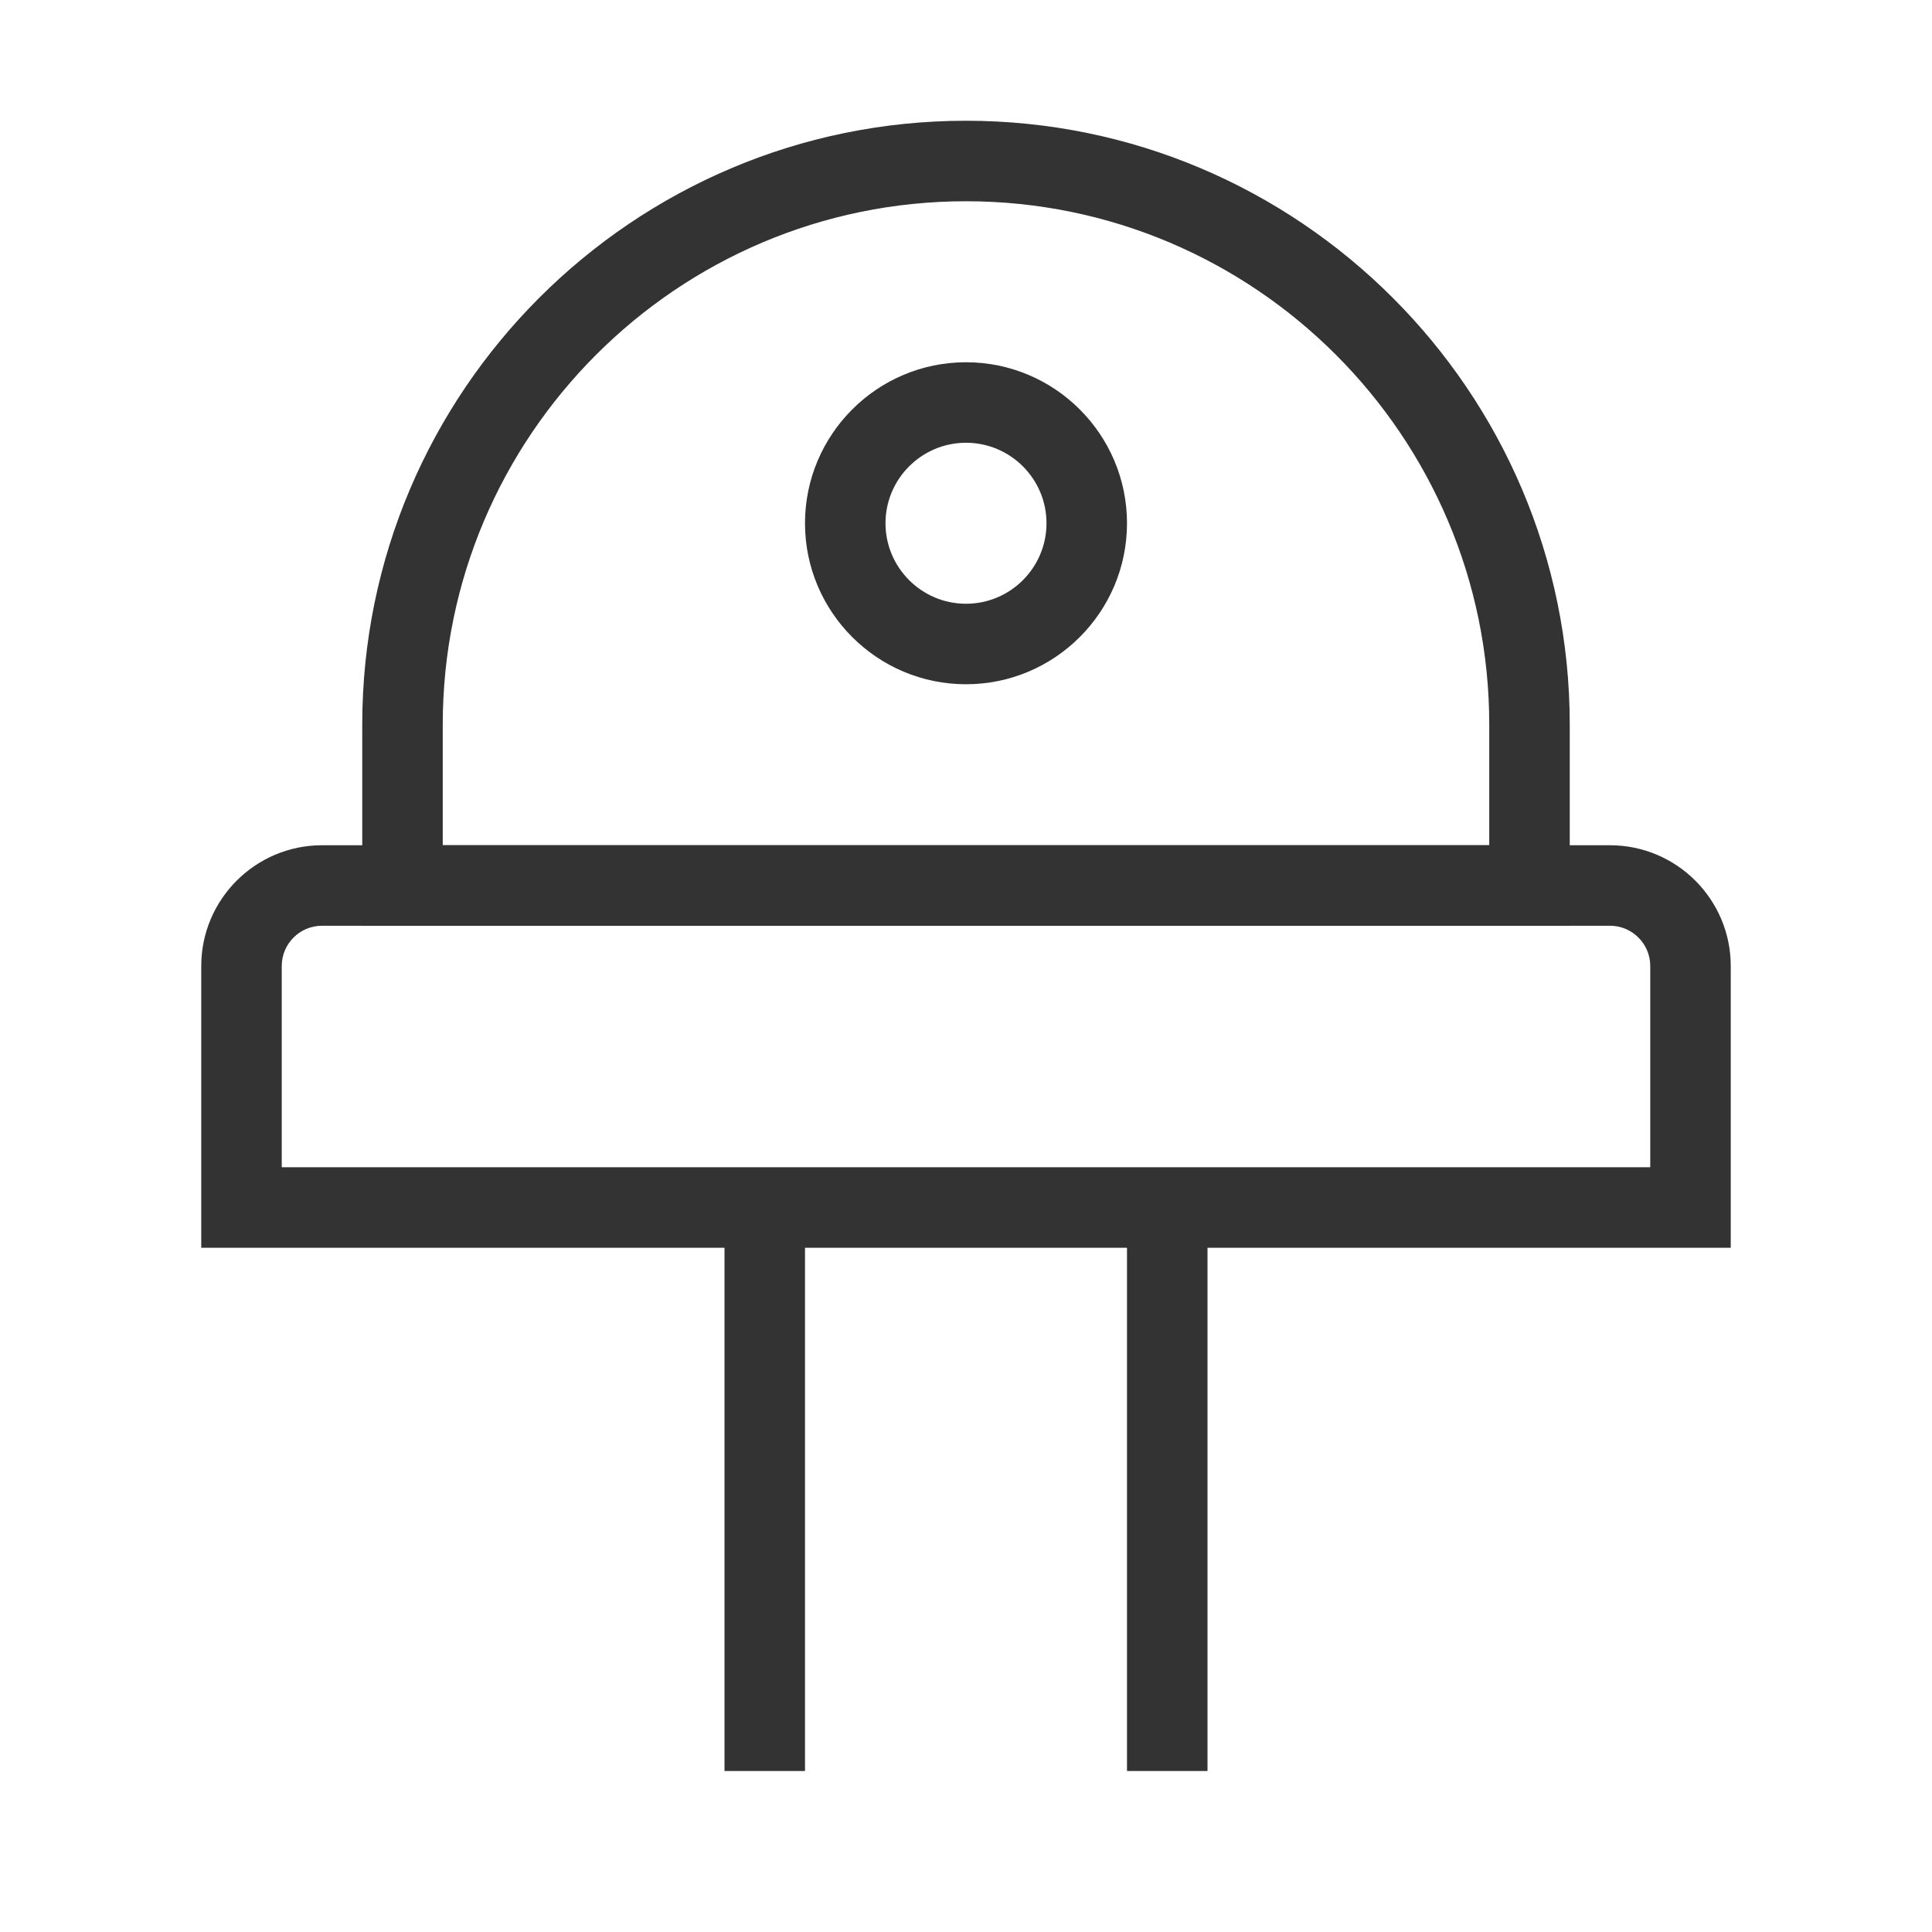 <?xml version="1.0" encoding="iso-8859-1"?>
<svg version="1.1" id="&#x56FE;&#x5C42;_1" xmlns="http://www.w3.org/2000/svg" xmlns:xlink="http://www.w3.org/1999/xlink" x="0px"
	 y="0px" viewBox="0 0 24 24" style="enable-background:new 0 0 24 24;" xml:space="preserve">
<path style="fill:#333333;" d="M21.5,15.5h-19V12c0-0.827,0.673-1.5,1.5-1.5h16c0.827,0,1.5,0.673,1.5,1.5V15.5z M3.5,14.5h17V12
	c0-0.276-0.225-0.5-0.5-0.5H4c-0.276,0-0.5,0.224-0.5,0.5V14.5z"/>
<rect x="9" y="15" style="fill:#333333;" width="1" height="7"/>
<rect x="14" y="15" style="fill:#333333;" width="1" height="7"/>
<path style="fill:#333333;" d="M19.5,11.5h-15V9c0-4.136,3.364-7.5,7.5-7.5s7.5,3.364,7.5,7.5V11.5z M5.5,10.5h13V9
	c0-3.584-2.916-6.5-6.5-6.5S5.5,5.416,5.5,9V10.5z"/>
<path style="fill:#333333;" d="M12,8.5c-1.103,0-2-0.897-2-2s0.897-2,2-2c1.103,0,2,0.897,2,2S13.103,8.5,12,8.5z M12,5.5
	c-0.551,0-1,0.449-1,1s0.449,1,1,1c0.552,0,1-0.449,1-1S12.552,5.5,12,5.5z"/>
</svg>






